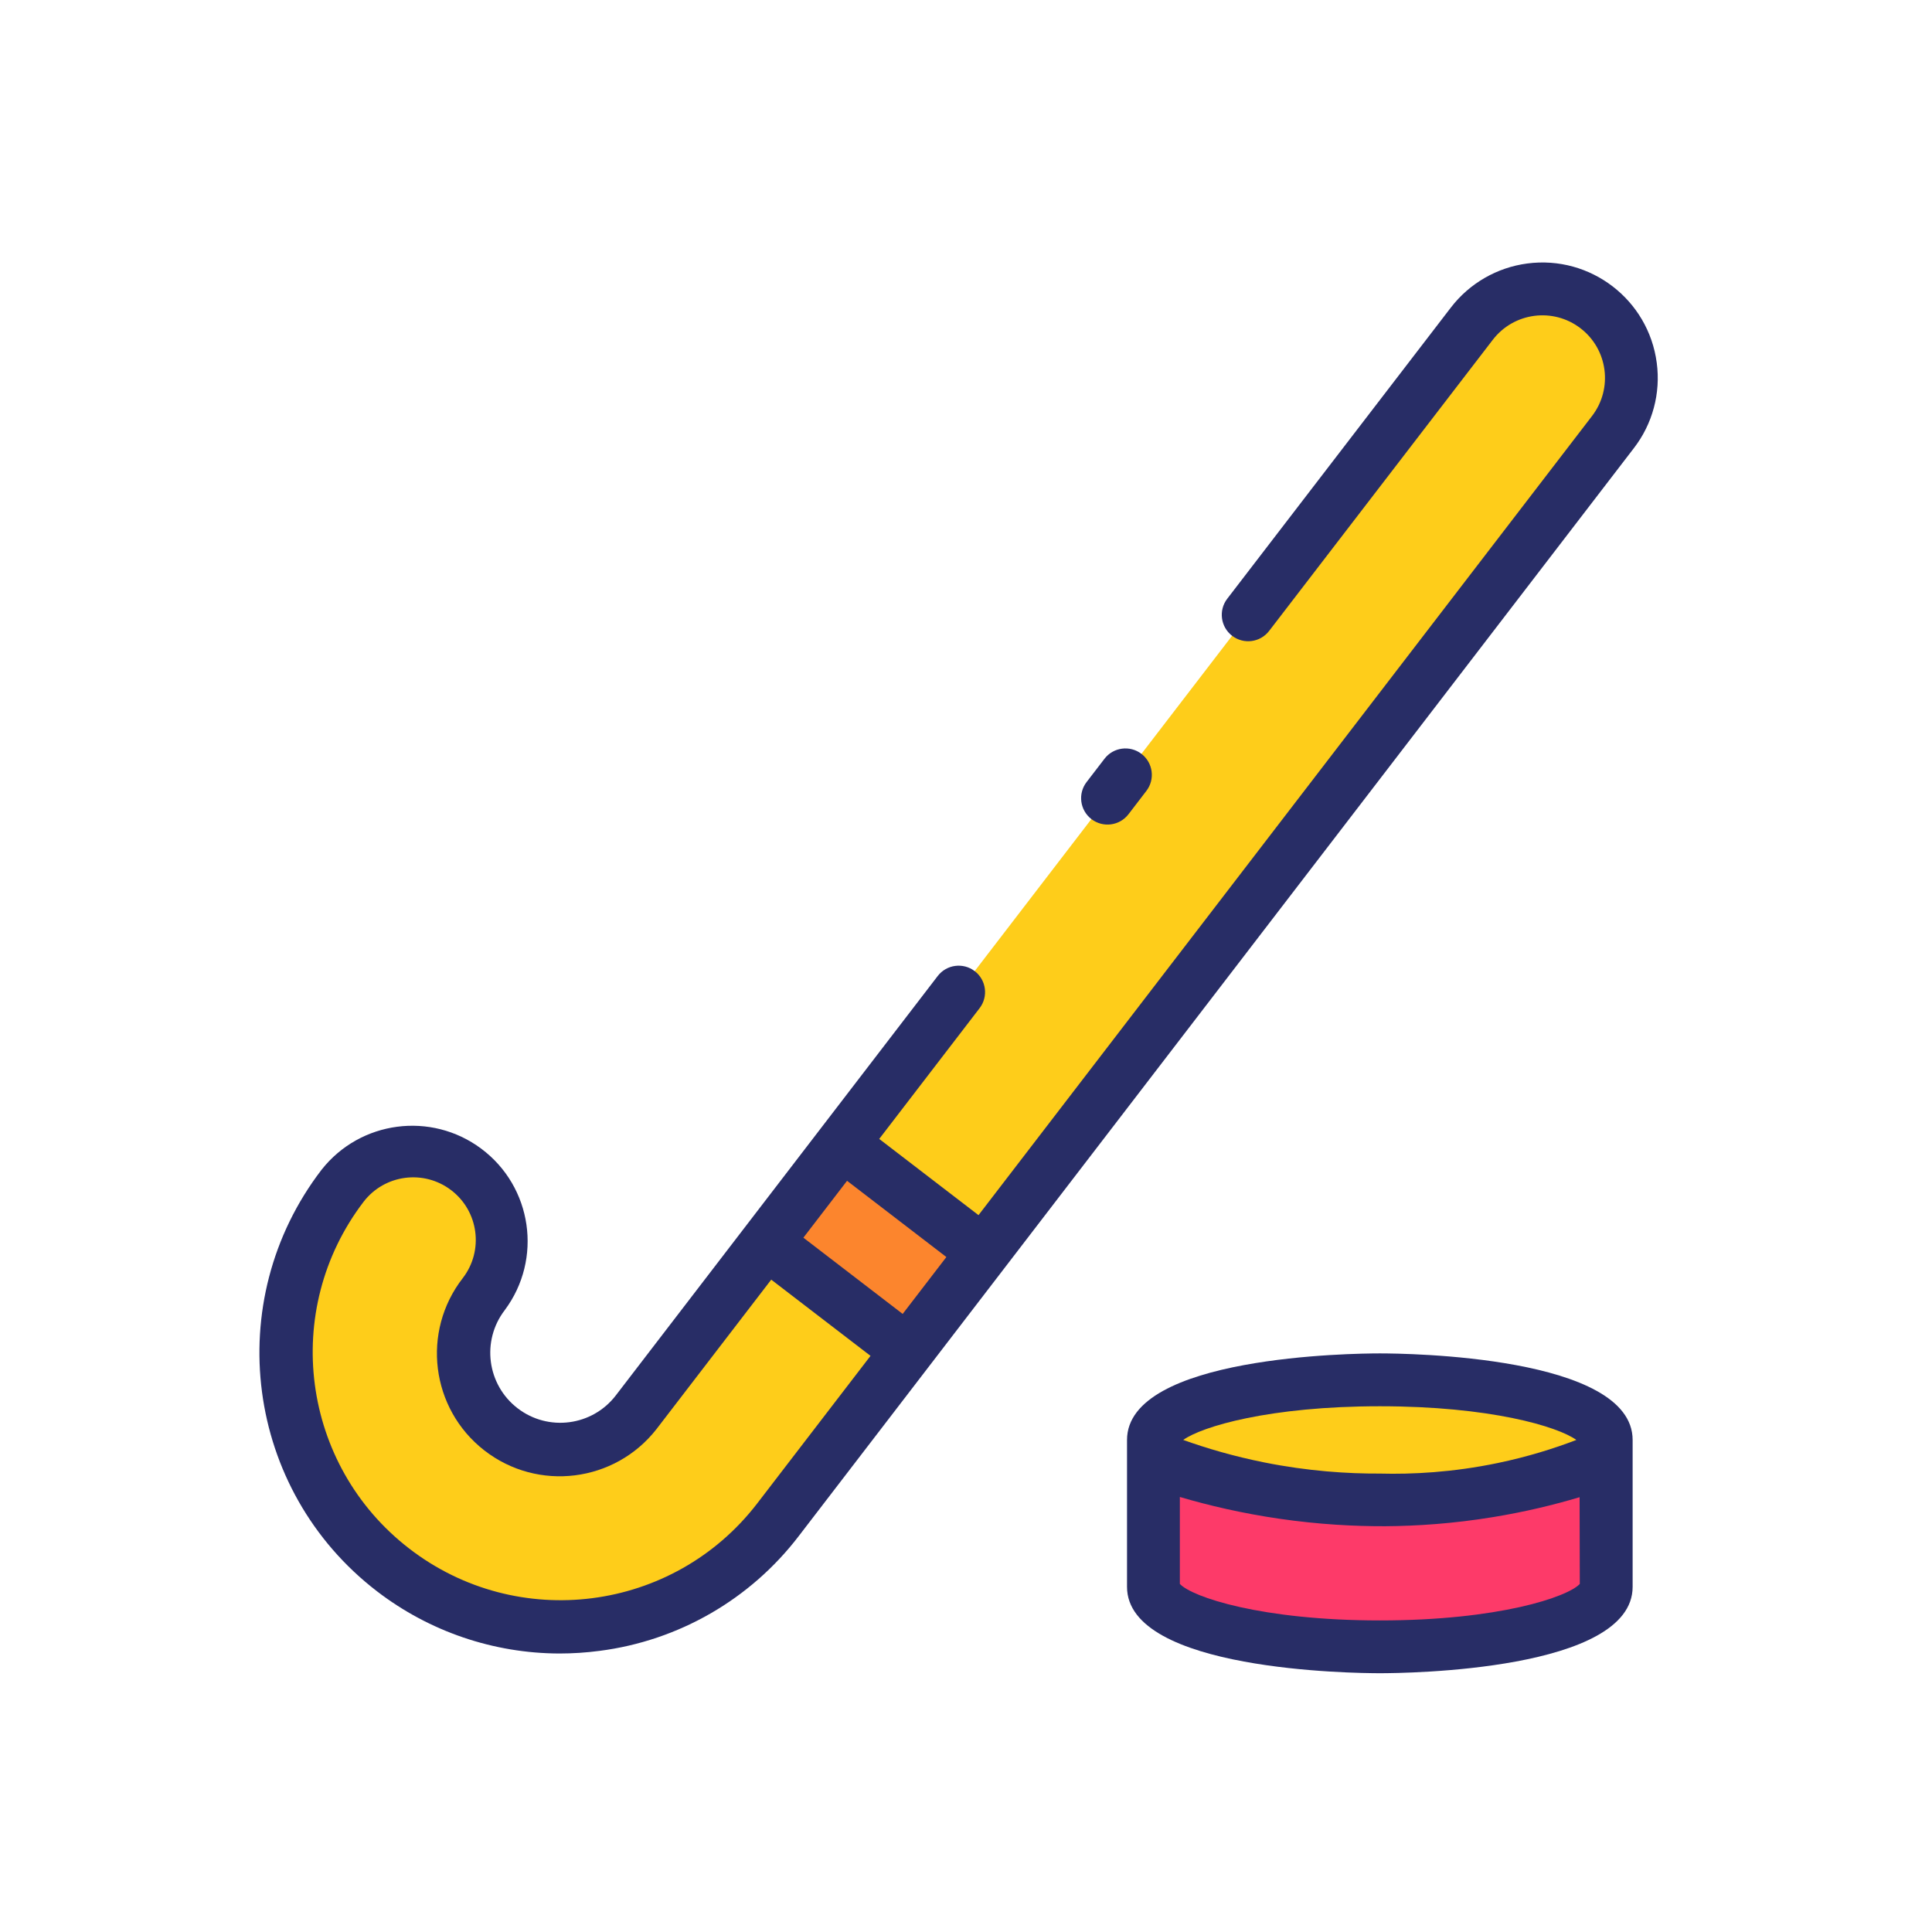 <svg id="Capa_1" enable-background="new 0 0 512 512" height="512" viewBox="0 0 512 512" width="512" xmlns="http://www.w3.org/2000/svg"><g><g><path d="m104.224 416.116c-31.808-24.479-37.802-70.085-13.4-101.952 8.313-10.039 23.19-11.438 33.229-3.125 9.518 7.882 11.344 21.771 4.187 31.845-8.592 11.19-6.486 27.228 4.704 35.82s27.228 6.486 35.82-4.704l221.288-288.28c7.53-10.639 22.259-13.158 32.897-5.628 10.639 7.53 13.158 22.259 5.628 32.897-.352.498-.724.982-1.114 1.451l-221.287 288.272c-24.478 31.809-70.084 37.805-101.952 13.404z" fill="#fecd1a"/><path d="m223.149 302.998 37.401 28.723-20.099 26.172-37.401-28.723z" fill="#fc852d"/><path d="m425.688 381.544c0 8.748-26.84 15.888-59.968 15.888s-60.02-7.14-60.02-15.888c0-8.8 26.896-15.948 60.02-15.948s59.968 7.14 59.968 15.948z" fill="#fecd1a"/><path d="m425.688 381.544v38.92c0 8.752-26.84 15.892-59.968 15.892s-60.02-7.14-60.02-15.892v-38.92c0 8.748 26.896 15.888 60.02 15.888s59.968-7.14 59.968-15.888z" fill="#fd3a69"/></g><g fill="#282d66"><path d="m439.056 96.16c-2.2-16.745-17.559-28.536-34.303-26.335-8.044 1.057-15.338 5.267-20.277 11.703l-59.244 77.144c-2.355 3.065-1.779 7.459 1.286 9.814s7.459 1.779 9.814-1.286l59.268-77.148c5.576-7.265 15.985-8.634 23.25-3.058s8.634 15.985 3.058 23.25l-162.592 211.78-26.312-20.196 26.6-34.652c2.354-3.065 1.777-7.458-1.288-9.812s-7.458-1.777-9.812 1.288l-85.304 111.144c-6.24 8.129-17.887 9.66-26.016 3.42s-9.66-17.887-3.42-26.016c10.095-13.543 7.3-32.705-6.243-42.799-13.277-9.897-32.019-7.429-42.281 5.567-26.806 34.908-20.238 84.937 14.67 111.743 13.874 10.654 30.869 16.447 48.362 16.485 3.541-.002 7.078-.234 10.588-.696 20.974-2.687 40.002-13.654 52.84-30.456l221.288-288.276c4.959-6.424 7.144-14.564 6.068-22.608zm-199.836 252.044-26.312-20.204 11.572-15.076 26.32 20.204zm-38.624 50.316c-22.181 28.725-63.448 34.03-92.172 11.849-28.61-22.092-34.005-63.143-12.076-91.877 5.578-7.265 15.989-8.632 23.254-3.054s8.632 15.989 3.054 23.254c-11.042 14.182-8.498 34.629 5.684 45.672 14.182 11.042 34.629 8.498 45.672-5.684.093-.119.185-.239.276-.36l30.096-39.2 26.312 20.196z"/><path d="m289.244 217.072c3.064 2.354 7.456 1.779 9.81-1.284.002-.003.004-.005.006-.008l4.74-6.18c2.353-3.065 1.775-7.457-1.29-9.81s-7.457-1.775-9.81 1.29l-4.744 6.176c-2.355 3.063-1.782 7.455 1.281 9.811.002.001.005.003.007.005z"/></g></g><path d="m365.696 358.664c-6.86 0-67.024.644-67.024 22.944v38.924c0 22.248 60.164 22.888 67.024 22.888s66.968-.64 66.968-22.888v-38.932c0-22.292-60.112-22.936-66.968-22.936zm-.02 14.008c29.252 0 47.144 5.372 52.076 8.928-5.91 2.262-12.889 4.461-20.836 6.115-12.005 2.499-22.688 3.019-31.224 2.797-8.591.043-19.008-.628-30.618-2.948-8.121-1.623-15.322-3.753-21.506-5.968 4.948-3.548 22.856-8.924 52.108-8.924zm.02 56.76c-31.432 0-49.824-6.212-53.024-9.68v-23.04c7.586 2.233 16.465 4.334 26.474 5.785 10.384 1.505 19.81 1.994 27.945 1.967 8.331-.053 17.992-.679 28.617-2.42 8.523-1.397 16.191-3.269 22.903-5.272l.052 22.984c-3.199 3.464-21.535 9.676-52.967 9.676z" fill="#282d66"/></svg>